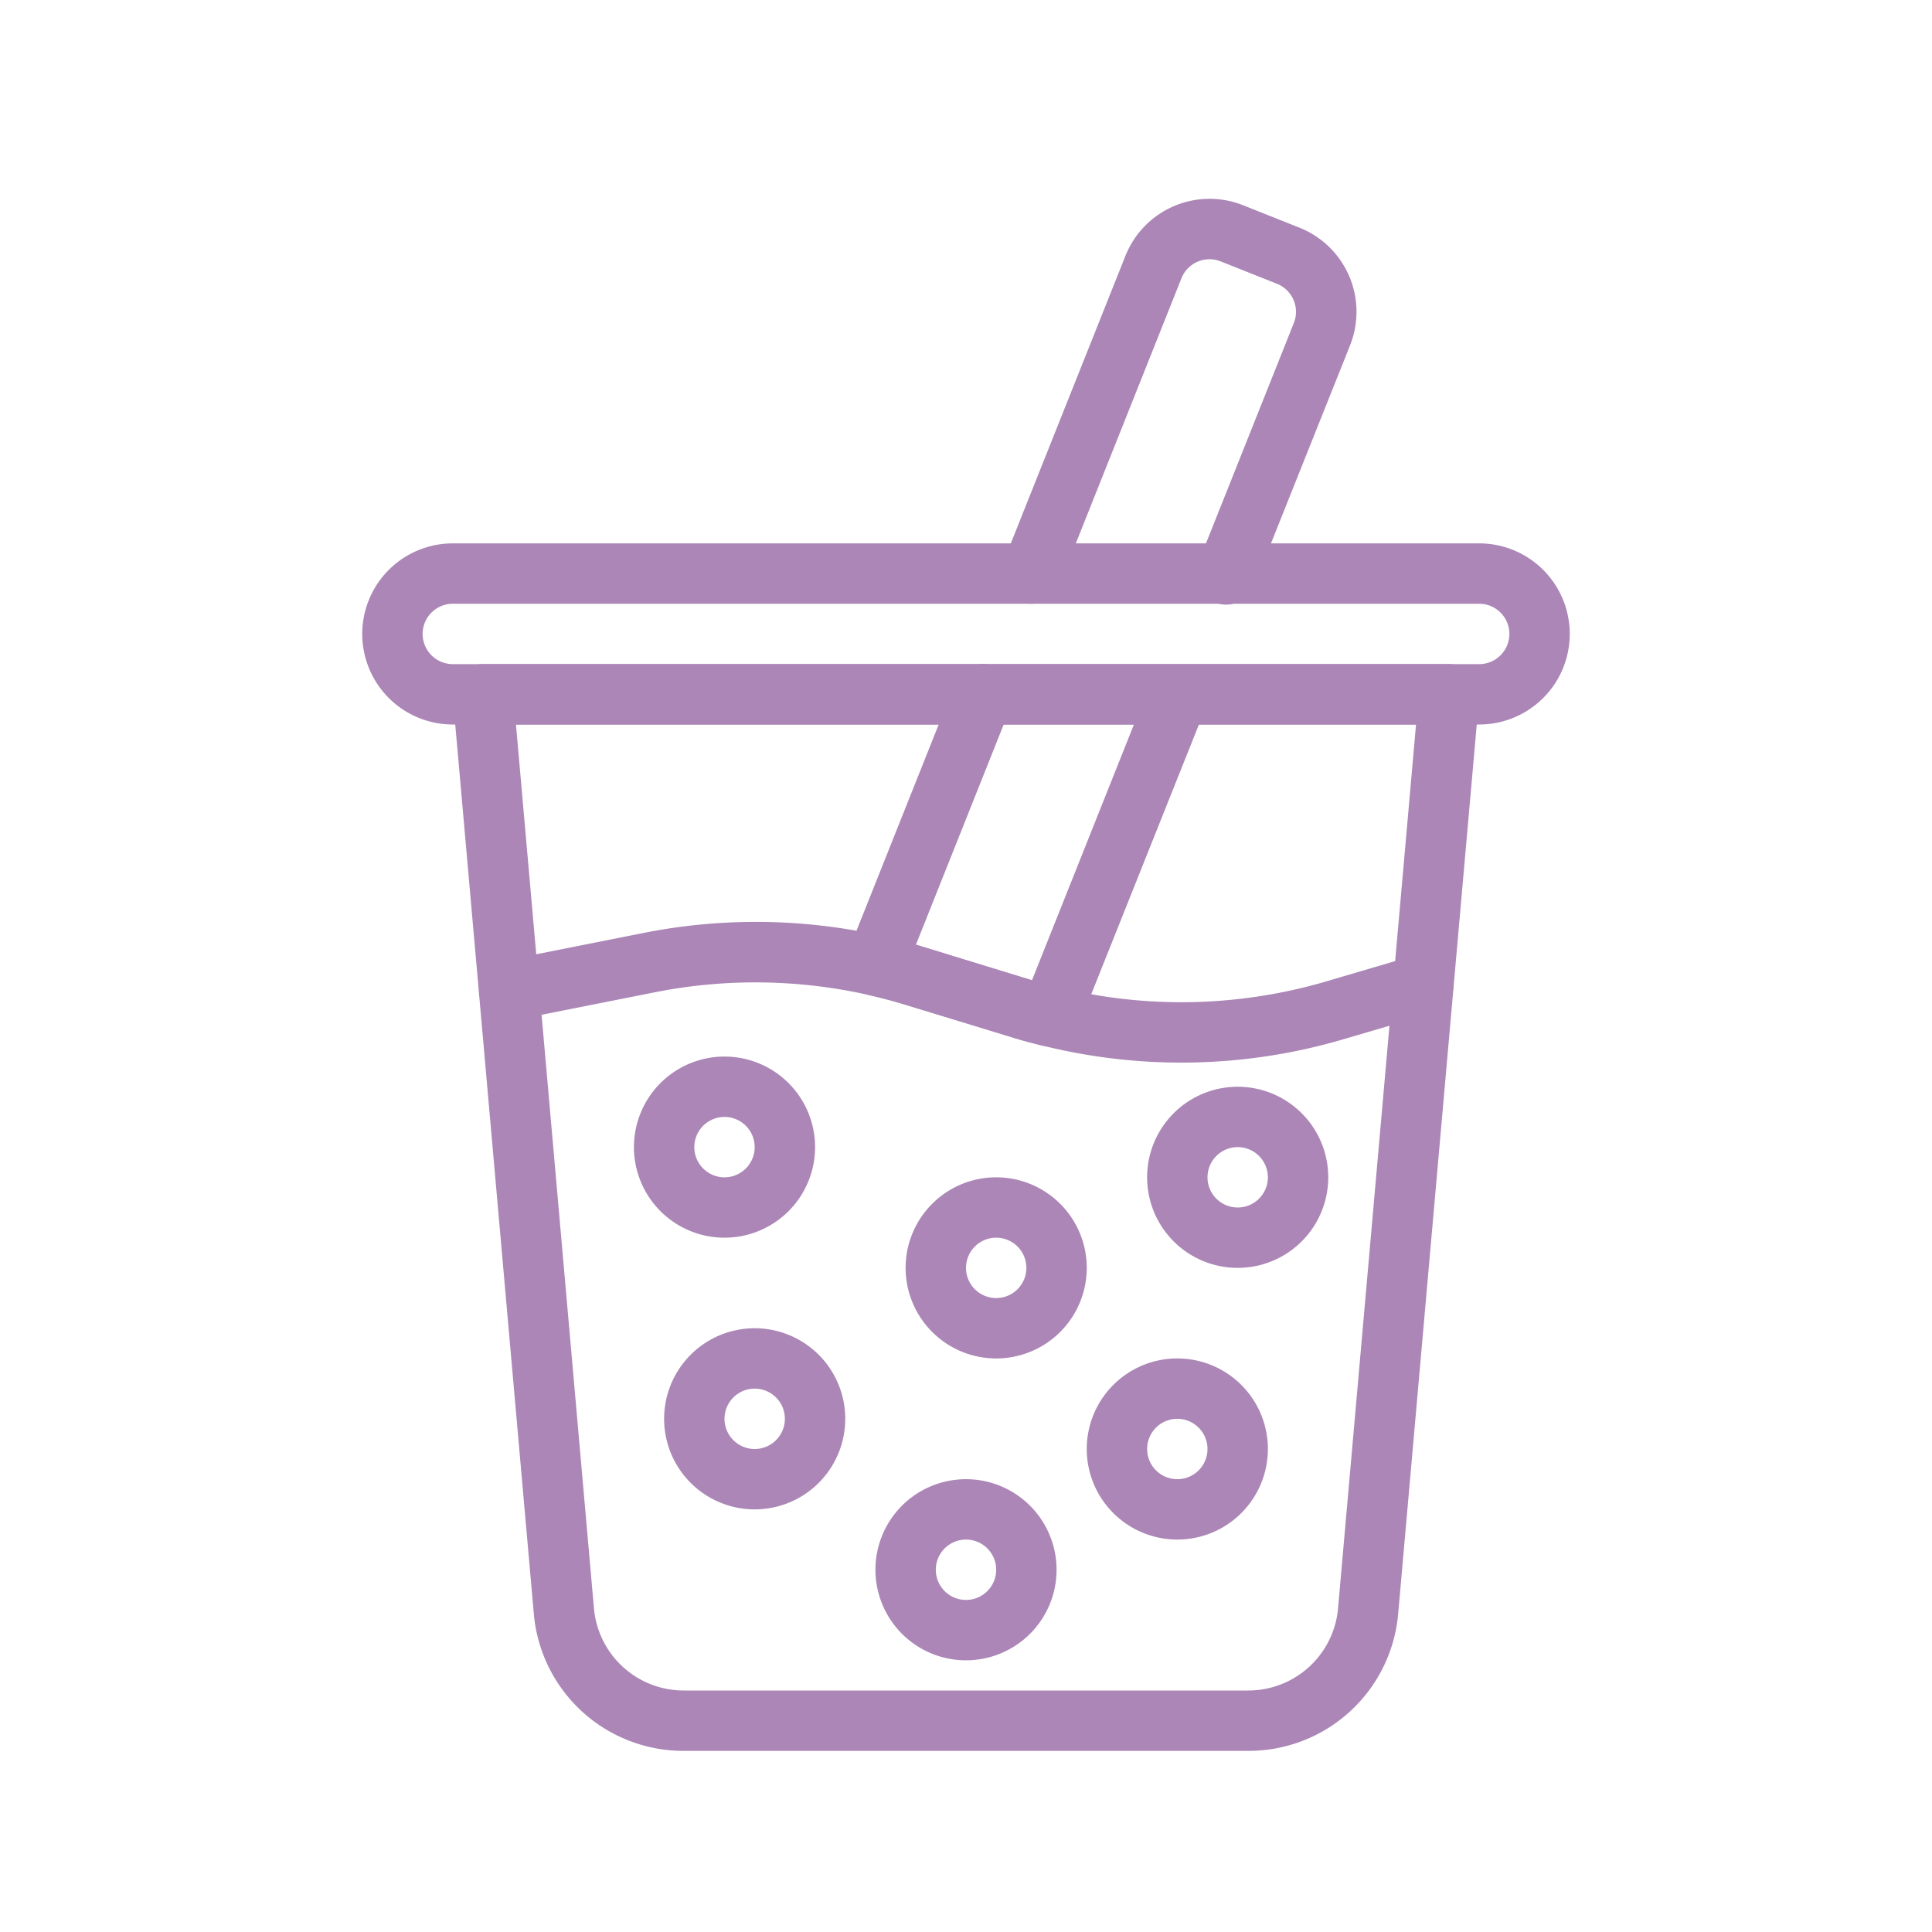 <svg id="Layer_1" height="512" viewBox="0 0 64 64" width="512" xmlns="http://www.w3.org/2000/svg" data-name="Layer 1">
  <g fill="#AB86B6">
    <path
      d="m41.337 58h-18.674a4.974 4.974 0 0 1 -4.981-4.561l-2.682-30.351a1 1 0 0 1 1-1.088h32a1 1 0 0 1 1 1.088l-2.682 30.351a4.974 4.974 0 0 1 -4.981 4.561zm-24.245-34 2.582 29.264a2.985 2.985 0 0 0 2.989 2.736h18.674a2.985 2.985 0 0 0 2.989-2.736l2.582-29.264z" />
    <path
      d="m34.163 20a.984.984 0 0 1 -.37-.071 1 1 0 0 1 -.559-1.3l4.047-10.152a3 3 0 0 1 3.9-1.677l1.863.741a3 3 0 0 1 1.678 3.9l-3.166 7.929a1 1 0 1 1 -1.857-.74l3.161-7.93a1 1 0 0 0 -.56-1.3l-1.863-.741a1 1 0 0 0 -1.3.559l-4.045 10.152a1 1 0 0 1 -.929.63z" />
    <path
      d="m34.78 34.67a1.017 1.017 0 0 1 -.243-.03c-.341-.085-.682-.171-1.013-.278l-3.477-1.062c-.427-.133-.851-.245-1.274-.34a1 1 0 0 1 -.712-1.346l3.579-8.98a1 1 0 1 1 1.858.74l-3.159 7.926c.1.029.2.059.3.09l3.487 1.069.058.018 3.89-9.759a1 1 0 0 1 1.858.741l-4.224 10.581a1 1 0 0 1 -.928.63z" />
    <path d="m49 24h-34a3 3 0 0 1 0-6h34a3 3 0 0 1 0 6zm-34-4a1 1 0 0 0 0 2h34a1 1 0 0 0 0-2z" />
    <path
      d="m39.136 35.2a19.026 19.026 0 0 1 -4.6-.563c-.342-.086-.683-.172-1.014-.279l-3.475-1.058c-.427-.133-.851-.245-1.274-.34a17.076 17.076 0 0 0 -7.028-.1l-4.68.93a1 1 0 1 1 -.39-1.962l4.68-.93a19.075 19.075 0 0 1 7.854.102q.713.159 1.427.381l3.487 1.069c.3.1.6.171.9.246a17.034 17.034 0 0 0 8.887-.179l2.959-.871a1 1 0 0 1 .564 1.919l-2.96.87a18.954 18.954 0 0 1 -5.337.765z" />
    <path d="m24 41a3 3 0 1 1 3-3 3 3 0 0 1 -3 3zm0-4a1 1 0 1 0 1 1 1 1 0 0 0 -1-1z" />
    <path d="m33 45a3 3 0 1 1 3-3 3 3 0 0 1 -3 3zm0-4a1 1 0 1 0 1 1 1 1 0 0 0 -1-1z" />
    <path d="m25 50a3 3 0 1 1 3-3 3 3 0 0 1 -3 3zm0-4a1 1 0 1 0 1 1 1 1 0 0 0 -1-1z" />
    <path d="m39 51a3 3 0 1 1 3-3 3 3 0 0 1 -3 3zm0-4a1 1 0 1 0 1 1 1 1 0 0 0 -1-1z" />
    <path d="m32 55a3 3 0 1 1 3-3 3 3 0 0 1 -3 3zm0-4a1 1 0 1 0 1 1 1 1 0 0 0 -1-1z" />
    <path d="m41 42a3 3 0 1 1 3-3 3 3 0 0 1 -3 3zm0-4a1 1 0 1 0 1 1 1 1 0 0 0 -1-1z" />
  </g>
</svg>